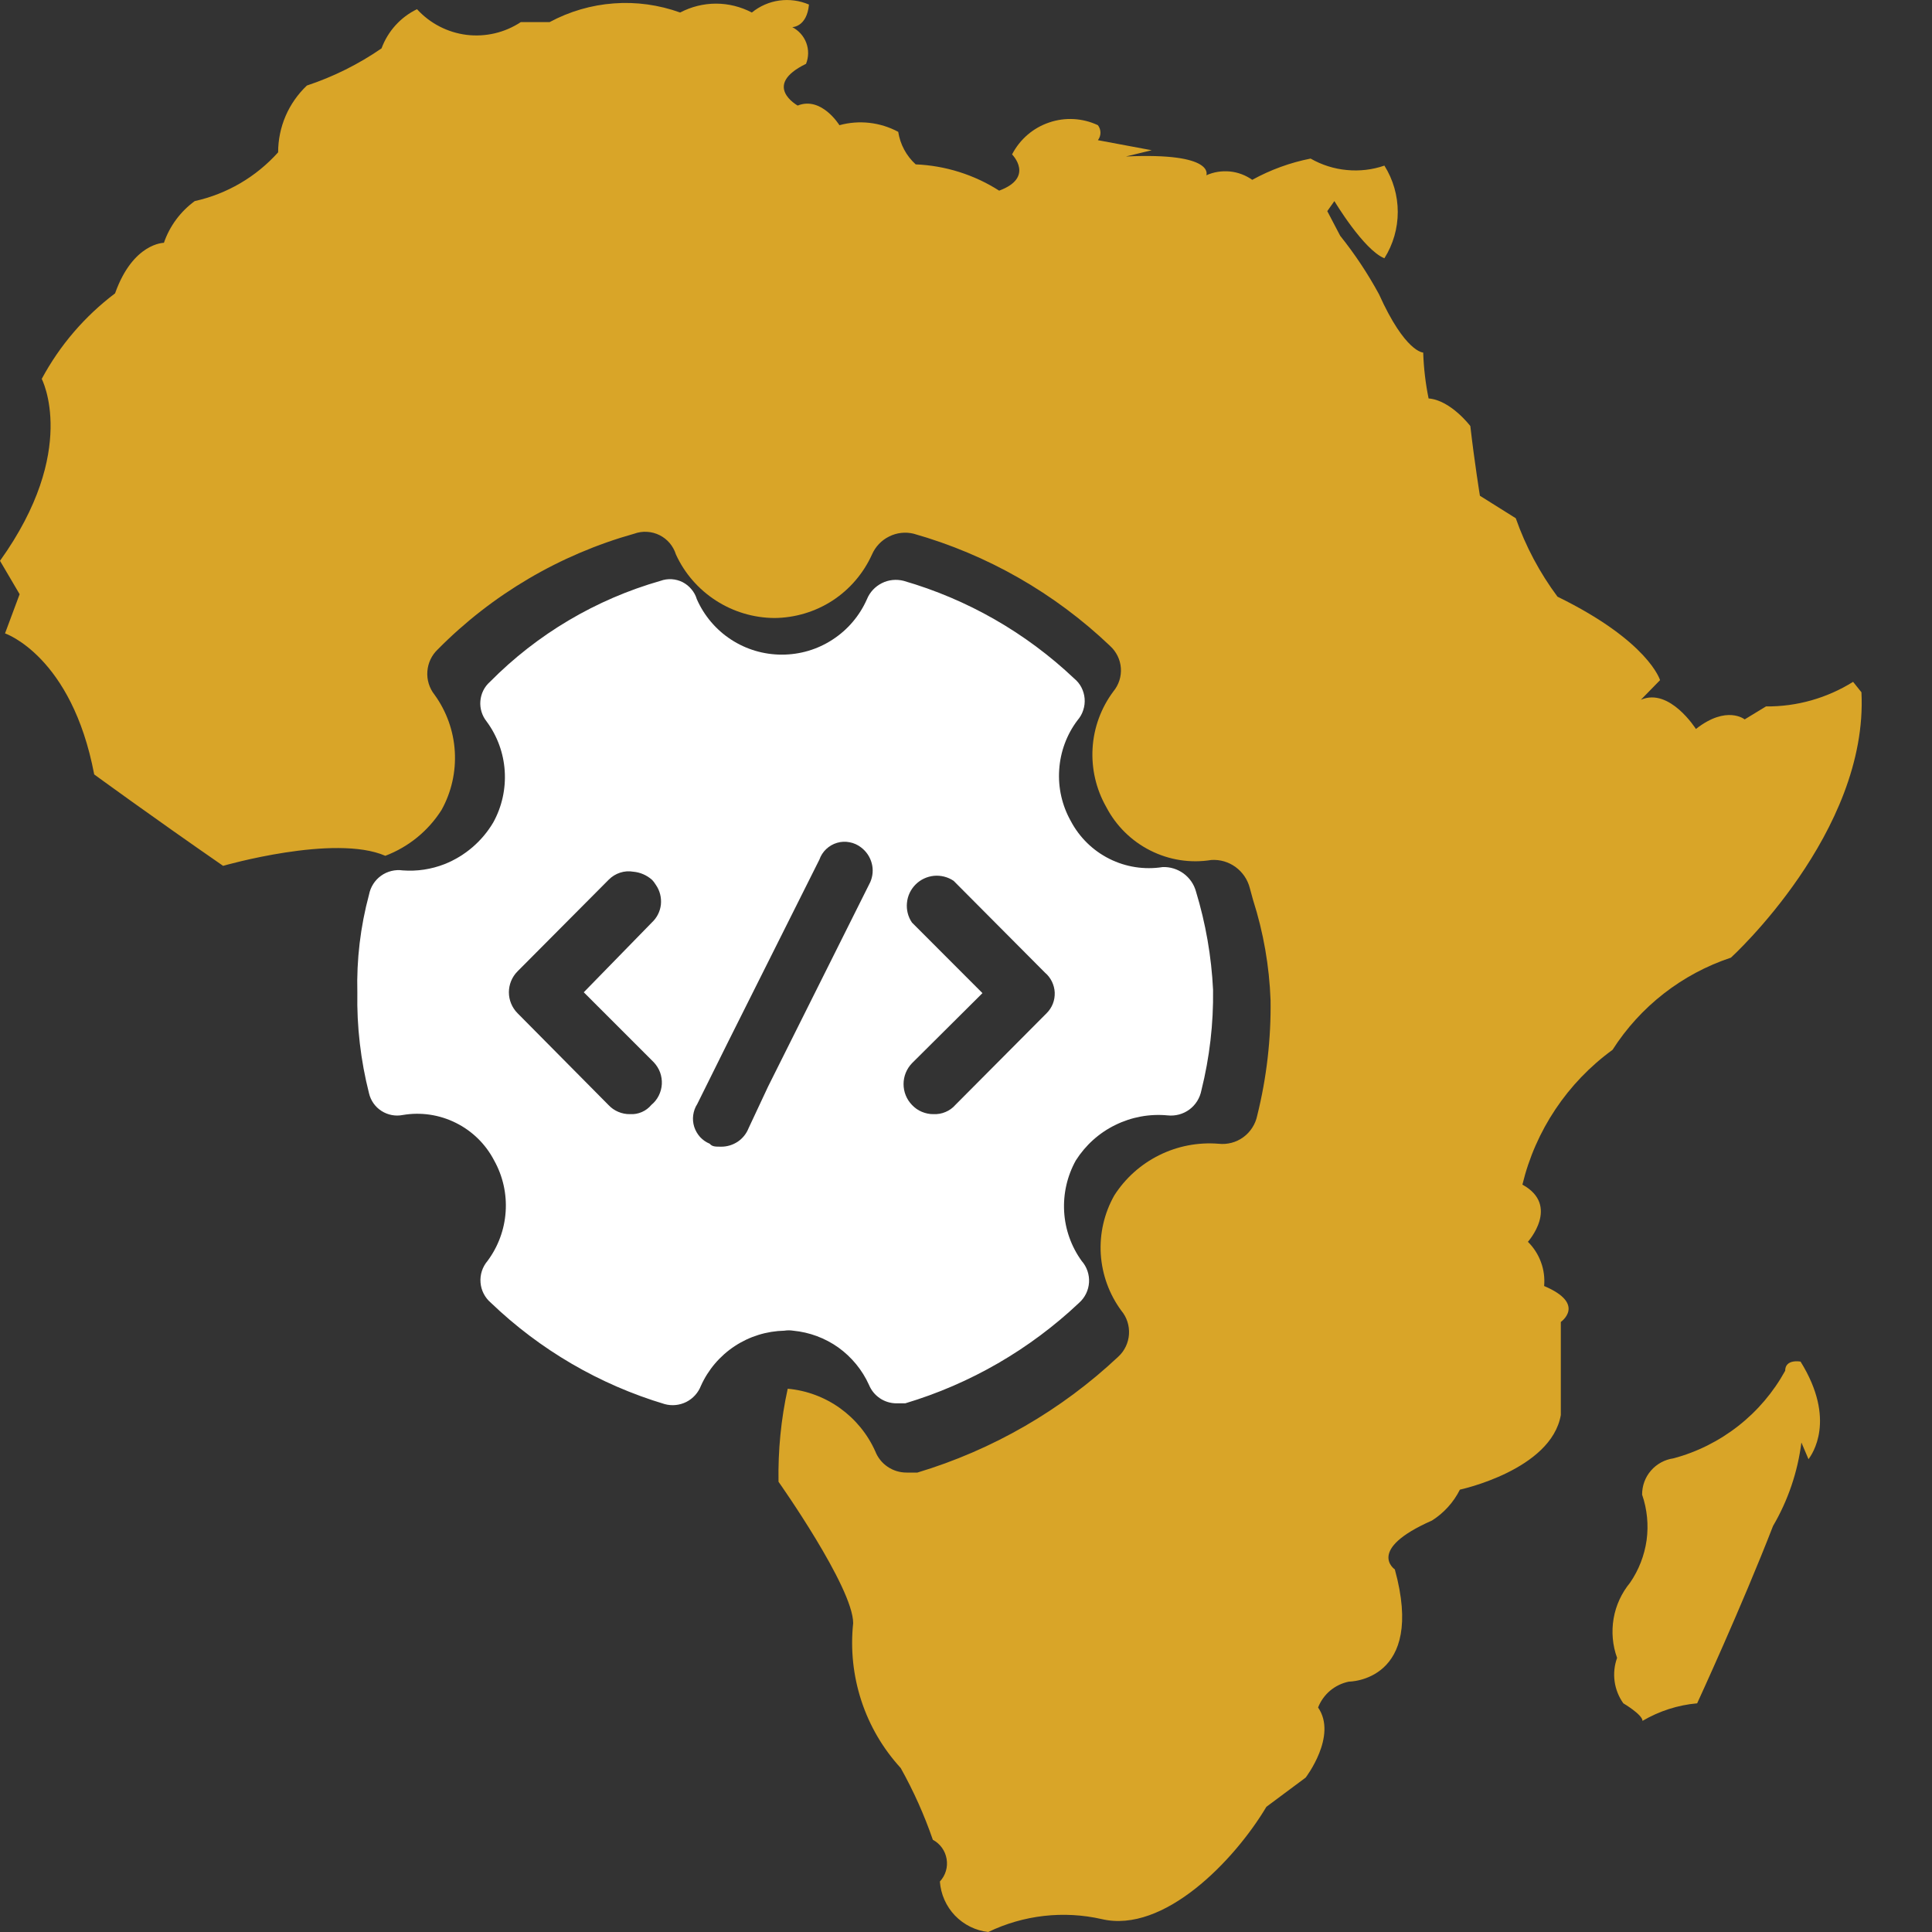 <svg width="25" height="25" viewBox="0 0 25 25" fill="none" xmlns="http://www.w3.org/2000/svg">
<rect x="0" y="0" width="25" height="25" fill="#333333" stroke="none"/>
<g clip-path="url(#clip0_124_264)">
<path fill-rule="evenodd" clip-rule="evenodd" d="M22.398 12.392C22.398 12.392 24.179 10.772 24.087 8.958L23.979 8.823C23.641 9.034 23.25 9.145 22.852 9.141L22.576 9.309C22.576 9.309 22.344 9.12 21.945 9.433C21.945 9.433 21.605 8.893 21.233 9.055L21.481 8.801C21.481 8.801 21.335 8.299 20.154 7.721C19.924 7.412 19.742 7.07 19.614 6.706L19.15 6.415C19.15 6.415 19.08 5.983 19.026 5.513C19.026 5.513 18.772 5.178 18.486 5.156C18.446 4.961 18.423 4.762 18.416 4.562C18.416 4.562 18.184 4.562 17.844 3.807C17.699 3.54 17.531 3.287 17.342 3.051L17.175 2.732L17.267 2.602C17.267 2.602 17.645 3.234 17.914 3.342C18.027 3.163 18.087 2.955 18.087 2.743C18.087 2.531 18.027 2.323 17.914 2.143C17.758 2.197 17.592 2.216 17.427 2.2C17.262 2.185 17.103 2.134 16.959 2.052C16.695 2.104 16.44 2.197 16.204 2.327C16.119 2.267 16.019 2.229 15.915 2.219C15.811 2.209 15.706 2.225 15.61 2.268C15.61 2.268 15.734 1.971 14.569 2.025L14.903 1.944L14.207 1.814C14.228 1.786 14.24 1.752 14.24 1.717C14.24 1.682 14.228 1.648 14.207 1.62C14.009 1.527 13.783 1.514 13.576 1.585C13.368 1.655 13.197 1.803 13.096 1.998C13.096 1.998 13.393 2.295 12.929 2.467C12.605 2.26 12.233 2.143 11.849 2.127C11.728 2.017 11.648 1.868 11.623 1.706C11.39 1.581 11.117 1.55 10.862 1.62C10.862 1.62 10.63 1.242 10.322 1.366C10.322 1.366 9.853 1.107 10.43 0.826C10.465 0.739 10.466 0.642 10.433 0.554C10.4 0.466 10.335 0.394 10.252 0.351C10.252 0.351 10.441 0.351 10.468 0.059C10.347 0.007 10.214 -0.011 10.084 0.007C9.954 0.025 9.831 0.079 9.729 0.162C9.586 0.087 9.426 0.047 9.265 0.047C9.103 0.047 8.944 0.087 8.801 0.162C8.526 0.063 8.234 0.022 7.943 0.044C7.652 0.065 7.369 0.148 7.112 0.286H6.739C6.532 0.423 6.283 0.481 6.037 0.451C5.79 0.42 5.563 0.302 5.396 0.119C5.183 0.222 5.019 0.404 4.937 0.626C4.64 0.831 4.314 0.993 3.971 1.107C3.854 1.218 3.76 1.352 3.696 1.5C3.632 1.649 3.599 1.809 3.599 1.971C3.314 2.289 2.937 2.51 2.52 2.602C2.335 2.737 2.195 2.926 2.121 3.142C2.121 3.142 1.721 3.142 1.489 3.796C1.097 4.092 0.773 4.469 0.54 4.903C0.54 4.903 1.025 5.826 0 7.257L0.254 7.689L0.065 8.196C0.065 8.196 0.928 8.488 1.219 10.021C1.219 10.021 1.959 10.562 2.887 11.204C2.887 11.204 4.327 10.788 4.986 11.074C5.286 10.96 5.542 10.752 5.714 10.48C5.842 10.249 5.901 9.986 5.885 9.722C5.869 9.458 5.778 9.204 5.623 8.99C5.555 8.904 5.522 8.796 5.53 8.688C5.538 8.579 5.586 8.477 5.666 8.402C6.369 7.691 7.245 7.176 8.207 6.906C8.26 6.887 8.317 6.878 8.373 6.882C8.429 6.885 8.485 6.9 8.535 6.925C8.585 6.95 8.63 6.985 8.667 7.029C8.703 7.072 8.73 7.122 8.747 7.176C8.859 7.42 9.039 7.626 9.264 7.771C9.49 7.917 9.752 7.995 10.02 7.997C10.287 7.995 10.548 7.917 10.772 7.772C10.996 7.626 11.173 7.419 11.283 7.176C11.327 7.075 11.405 6.992 11.504 6.943C11.602 6.893 11.715 6.88 11.822 6.906C12.775 7.176 13.647 7.675 14.364 8.358C14.445 8.432 14.496 8.534 14.504 8.644C14.512 8.754 14.477 8.862 14.407 8.947C14.248 9.16 14.154 9.415 14.138 9.681C14.122 9.947 14.183 10.211 14.315 10.443C14.441 10.685 14.64 10.882 14.884 11.005C15.129 11.129 15.405 11.172 15.675 11.128C15.787 11.121 15.898 11.153 15.989 11.22C16.079 11.286 16.144 11.381 16.172 11.49L16.215 11.647C16.349 12.066 16.425 12.502 16.441 12.943C16.448 13.445 16.39 13.946 16.269 14.433C16.246 14.546 16.182 14.647 16.089 14.715C15.996 14.783 15.881 14.813 15.767 14.8C15.502 14.779 15.237 14.83 15 14.948C14.762 15.066 14.561 15.246 14.418 15.47C14.288 15.701 14.228 15.964 14.244 16.228C14.261 16.493 14.353 16.747 14.51 16.96C14.581 17.045 14.616 17.154 14.609 17.265C14.602 17.375 14.553 17.479 14.472 17.554C13.733 18.249 12.842 18.763 11.871 19.055H11.731C11.643 19.055 11.558 19.029 11.486 18.98C11.413 18.931 11.358 18.861 11.326 18.78C11.226 18.556 11.068 18.364 10.869 18.221C10.67 18.079 10.437 17.992 10.193 17.97C10.106 18.365 10.067 18.769 10.074 19.174C10.074 19.174 11.04 20.54 11.04 21.004C11.004 21.342 11.04 21.684 11.146 22.008C11.252 22.331 11.425 22.627 11.655 22.878C11.821 23.175 11.96 23.485 12.071 23.807C12.117 23.831 12.158 23.867 12.189 23.91C12.22 23.953 12.24 24.002 12.249 24.054C12.258 24.106 12.255 24.16 12.24 24.21C12.225 24.261 12.198 24.308 12.162 24.347C12.174 24.512 12.243 24.667 12.357 24.787C12.472 24.906 12.624 24.982 12.788 25C13.245 24.78 13.762 24.721 14.256 24.833C15.06 25.022 15.972 24.077 16.387 23.38L16.895 23.002C16.895 23.002 17.31 22.462 17.056 22.095C17.089 22.01 17.143 21.935 17.213 21.876C17.283 21.818 17.366 21.778 17.456 21.76C17.456 21.76 18.449 21.76 18.049 20.308C18.049 20.308 17.672 20.054 18.529 19.676C18.684 19.578 18.809 19.44 18.891 19.276C18.891 19.276 20.073 19.023 20.197 18.31C20.197 18.31 20.197 17.381 20.197 17.106C20.197 17.106 20.531 16.874 19.981 16.641C19.99 16.536 19.977 16.431 19.94 16.332C19.904 16.233 19.846 16.143 19.771 16.069C19.771 16.069 20.192 15.599 19.7 15.329C19.869 14.628 20.283 14.009 20.866 13.585C21.225 13.023 21.766 12.602 22.398 12.392ZM23.1 17.738C23.1 17.581 23.299 17.619 23.299 17.619C23.769 18.375 23.445 18.823 23.402 18.882L23.31 18.666C23.262 19.047 23.137 19.415 22.943 19.746C22.539 20.788 21.961 22.041 21.961 22.041C21.712 22.063 21.47 22.141 21.254 22.268C21.254 22.187 21.006 22.041 21.006 22.041C20.946 21.957 20.907 21.859 20.893 21.757C20.879 21.654 20.89 21.55 20.925 21.453C20.866 21.29 20.851 21.115 20.88 20.944C20.909 20.774 20.983 20.614 21.093 20.48C21.206 20.316 21.279 20.127 21.307 19.93C21.334 19.732 21.314 19.53 21.249 19.341C21.248 19.227 21.288 19.116 21.363 19.03C21.437 18.944 21.541 18.887 21.654 18.871C21.959 18.79 22.244 18.647 22.493 18.452C22.741 18.258 22.948 18.014 23.1 17.738Z" fill="#D9A528"/>
<path d="M15.475 11.533C15.449 11.44 15.392 11.359 15.314 11.302C15.235 11.245 15.14 11.216 15.044 11.22C14.809 11.257 14.568 11.22 14.355 11.113C14.143 11.007 13.968 10.836 13.857 10.626C13.743 10.424 13.69 10.192 13.706 9.96C13.721 9.728 13.803 9.505 13.943 9.32C13.976 9.282 14.002 9.237 14.017 9.189C14.033 9.141 14.039 9.091 14.035 9.04C14.031 8.99 14.017 8.941 13.994 8.896C13.971 8.851 13.939 8.812 13.9 8.78C13.275 8.188 12.519 7.755 11.693 7.516C11.598 7.492 11.498 7.502 11.411 7.546C11.324 7.59 11.255 7.663 11.218 7.754C11.124 7.967 10.97 8.149 10.774 8.276C10.579 8.404 10.351 8.471 10.117 8.471C9.884 8.471 9.656 8.404 9.46 8.276C9.265 8.149 9.111 7.967 9.017 7.754C9.003 7.706 8.979 7.662 8.947 7.625C8.916 7.587 8.877 7.556 8.833 7.533C8.789 7.511 8.741 7.498 8.692 7.495C8.643 7.492 8.593 7.499 8.547 7.516C7.711 7.755 6.951 8.205 6.34 8.823C6.268 8.886 6.224 8.975 6.216 9.071C6.208 9.166 6.237 9.261 6.297 9.336C6.435 9.523 6.516 9.745 6.531 9.976C6.546 10.208 6.495 10.439 6.383 10.642C6.238 10.887 6.016 11.077 5.752 11.182C5.58 11.249 5.396 11.277 5.212 11.263C5.113 11.249 5.012 11.274 4.931 11.332C4.85 11.39 4.794 11.478 4.775 11.577C4.664 11.99 4.613 12.417 4.624 12.845C4.616 13.284 4.667 13.722 4.775 14.147C4.797 14.241 4.855 14.324 4.937 14.376C5.019 14.428 5.117 14.447 5.212 14.428C5.446 14.388 5.687 14.424 5.899 14.53C6.111 14.635 6.285 14.806 6.394 15.016C6.507 15.218 6.559 15.449 6.543 15.68C6.528 15.91 6.446 16.132 6.308 16.317C6.242 16.395 6.21 16.495 6.218 16.596C6.226 16.698 6.274 16.791 6.351 16.857C6.987 17.467 7.758 17.917 8.601 18.169C8.695 18.195 8.795 18.184 8.881 18.141C8.968 18.097 9.035 18.022 9.07 17.932C9.164 17.723 9.316 17.545 9.507 17.419C9.698 17.293 9.921 17.224 10.15 17.219C10.187 17.213 10.225 17.213 10.263 17.219C10.474 17.239 10.676 17.314 10.849 17.437C11.021 17.561 11.158 17.728 11.245 17.921C11.274 17.991 11.322 18.05 11.385 18.093C11.447 18.135 11.52 18.158 11.596 18.159H11.714C12.556 17.907 13.326 17.461 13.965 16.857C14.04 16.79 14.086 16.695 14.092 16.594C14.098 16.493 14.064 16.393 13.997 16.317C13.862 16.13 13.783 15.908 13.77 15.678C13.757 15.447 13.809 15.218 13.921 15.016C14.046 14.819 14.223 14.659 14.433 14.557C14.642 14.454 14.876 14.411 15.108 14.433C15.209 14.444 15.31 14.417 15.391 14.357C15.472 14.297 15.527 14.208 15.546 14.109C15.652 13.684 15.703 13.246 15.697 12.808C15.676 12.375 15.601 11.947 15.475 11.533ZM8.428 14.298C8.395 14.338 8.353 14.369 8.305 14.39C8.257 14.411 8.205 14.42 8.153 14.417C8.101 14.418 8.049 14.408 8 14.387C7.952 14.367 7.908 14.336 7.873 14.298L6.696 13.11C6.625 13.038 6.585 12.941 6.585 12.84C6.585 12.739 6.625 12.642 6.696 12.57L7.878 11.382C7.919 11.341 7.969 11.31 8.025 11.292C8.08 11.274 8.139 11.27 8.196 11.28C8.284 11.288 8.367 11.324 8.434 11.382C8.455 11.403 8.473 11.427 8.488 11.452C8.539 11.526 8.561 11.616 8.552 11.705C8.542 11.795 8.5 11.877 8.434 11.938L7.554 12.84L8.461 13.747C8.496 13.785 8.524 13.829 8.542 13.878C8.559 13.926 8.567 13.978 8.564 14.03C8.561 14.081 8.547 14.132 8.524 14.178C8.501 14.224 8.468 14.265 8.428 14.298ZM11.261 11.415L9.939 14.06L9.686 14.6C9.658 14.671 9.609 14.731 9.547 14.773C9.484 14.815 9.41 14.838 9.335 14.838C9.254 14.838 9.216 14.838 9.184 14.8C9.136 14.78 9.094 14.751 9.059 14.713C9.025 14.675 8.999 14.63 8.983 14.581C8.968 14.533 8.963 14.481 8.97 14.43C8.977 14.379 8.994 14.33 9.022 14.287L9.421 13.483L10.603 11.123C10.621 11.071 10.652 11.024 10.691 10.987C10.731 10.949 10.78 10.921 10.832 10.906C10.885 10.89 10.941 10.888 10.995 10.899C11.049 10.909 11.099 10.932 11.143 10.966C11.21 11.017 11.258 11.088 11.28 11.17C11.302 11.251 11.295 11.337 11.261 11.415ZM13.544 13.11L12.362 14.298C12.327 14.338 12.284 14.369 12.235 14.389C12.187 14.41 12.134 14.419 12.081 14.417C12.029 14.418 11.977 14.407 11.929 14.387C11.88 14.367 11.837 14.336 11.801 14.298C11.731 14.226 11.692 14.129 11.692 14.028C11.692 13.927 11.731 13.831 11.801 13.758L12.713 12.851L11.801 11.938C11.75 11.864 11.727 11.773 11.736 11.683C11.744 11.593 11.784 11.509 11.848 11.445C11.912 11.381 11.996 11.342 12.086 11.333C12.176 11.325 12.266 11.348 12.34 11.398L13.522 12.586C13.56 12.618 13.59 12.657 13.612 12.702C13.633 12.746 13.646 12.794 13.648 12.843C13.65 12.893 13.642 12.942 13.624 12.988C13.606 13.034 13.579 13.075 13.544 13.11Z" fill="white"/>
</g>
<defs>
<clipPath id="clip0_124_264">
<rect width="24.118" height="25" fill="white"/>
</clipPath>
</defs>
</svg>
